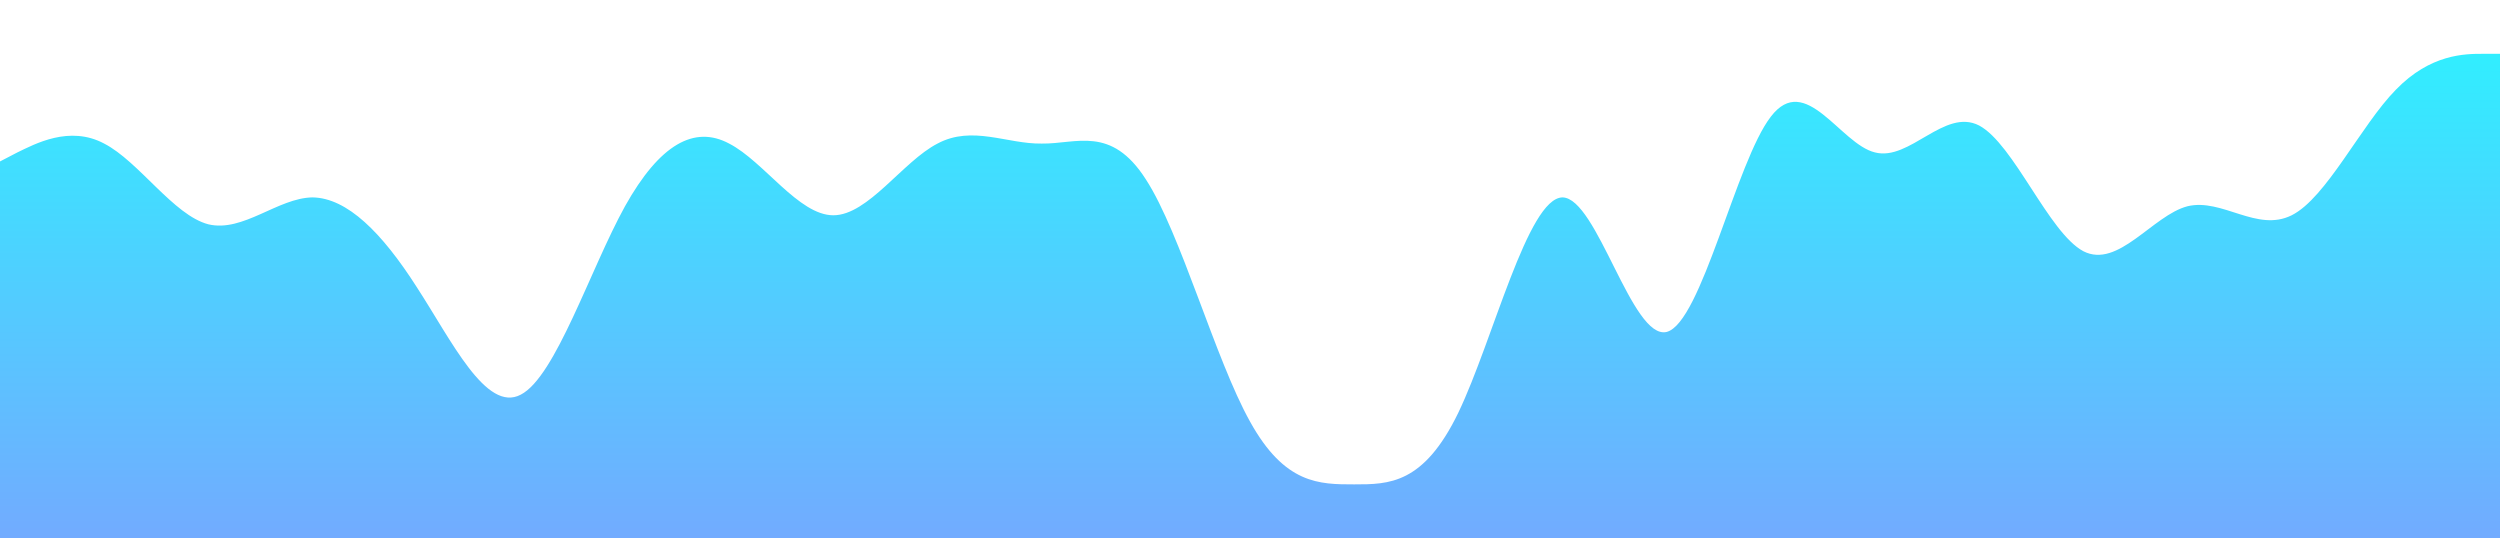 <?xml version="1.0" standalone="no"?>
<svg xmlns:xlink="http://www.w3.org/1999/xlink" id="wave" style="transform:rotate(0deg); transition: 0.3s" viewBox="0 0 1440 310" version="1.1" xmlns="http://www.w3.org/2000/svg"><defs><linearGradient id="sw-gradient-0" x1="0" x2="0" y1="1" y2="0"><stop stop-color="rgba(114, 171, 255, 1)" offset="0%"/><stop stop-color="rgba(49, 238, 255, 1)" offset="100%"/></linearGradient></defs><path style="transform:translate(0, 0px); opacity:1" fill="url(#sw-gradient-0)" d="M0,93L10,87.8C20,83,40,72,60,82.7C80,93,100,124,120,129.2C140,134,160,114,180,113.7C200,114,220,134,240,165.3C260,196,280,238,300,227.3C320,217,340,155,360,118.8C380,83,400,72,420,82.7C440,93,460,124,480,124C500,124,520,93,540,82.7C560,72,580,83,600,82.7C620,83,640,72,660,103.3C680,134,700,207,720,242.8C740,279,760,279,780,279C800,279,820,279,840,237.7C860,196,880,114,900,113.7C920,114,940,196,960,191.2C980,186,1000,93,1020,67.2C1040,41,1060,83,1080,87.8C1100,93,1120,62,1140,72.3C1160,83,1180,134,1200,144.7C1220,155,1240,124,1260,118.8C1280,114,1300,134,1320,124C1340,114,1360,72,1380,51.7C1400,31,1420,31,1430,31L1440,31L1440,310L1430,310C1420,310,1400,310,1380,310C1360,310,1340,310,1320,310C1300,310,1280,310,1260,310C1240,310,1220,310,1200,310C1180,310,1160,310,1140,310C1120,310,1100,310,1080,310C1060,310,1040,310,1020,310C1000,310,980,310,960,310C940,310,920,310,900,310C880,310,860,310,840,310C820,310,800,310,780,310C760,310,740,310,720,310C700,310,680,310,660,310C640,310,620,310,600,310C580,310,560,310,540,310C520,310,500,310,480,310C460,310,440,310,420,310C400,310,380,310,360,310C340,310,320,310,300,310C280,310,260,310,240,310C220,310,200,310,180,310C160,310,140,310,120,310C100,310,80,310,60,310C40,310,20,310,10,310L0,310Z"/></svg>
